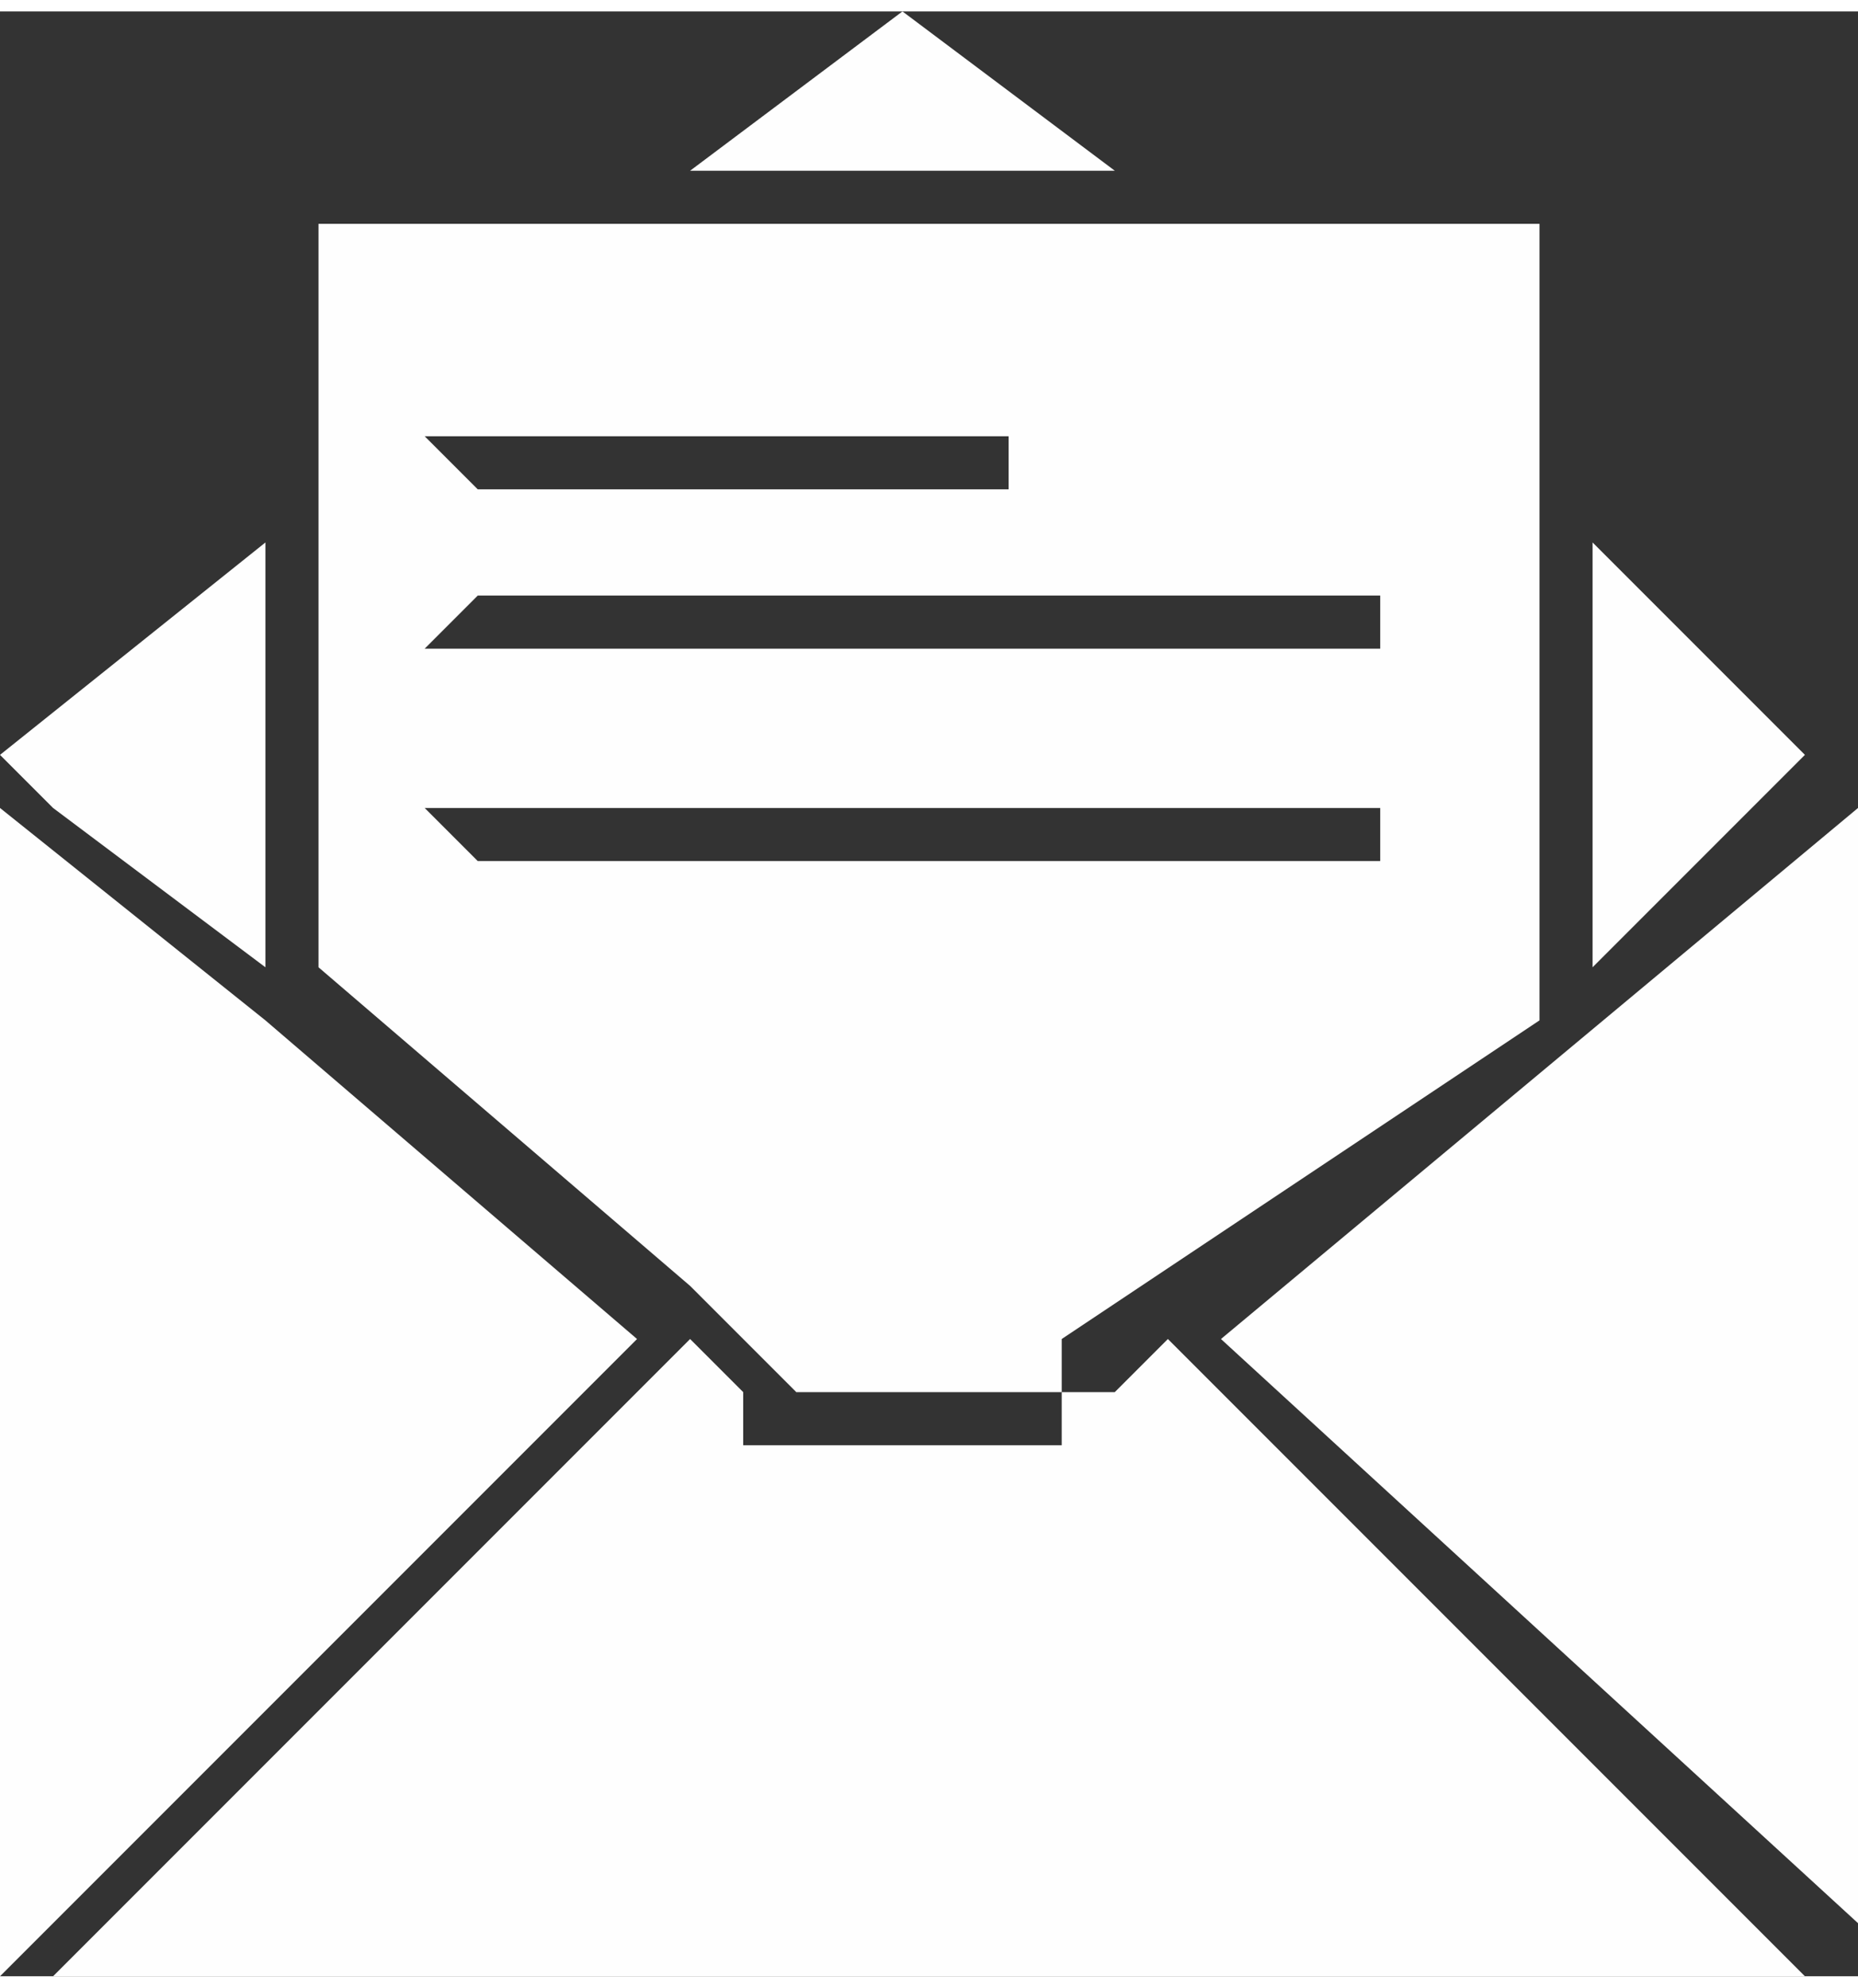 <?xml version="1.0" encoding="UTF-8"?>
<!DOCTYPE svg PUBLIC "-//W3C//DTD SVG 1.1//EN" "http://www.w3.org/Graphics/SVG/1.1/DTD/svg11.dtd">
<!-- Creator: CorelDRAW X7 -->
<svg xmlns="http://www.w3.org/2000/svg" xml:space="preserve" width="10.86mm" height="11.614mm" version="1.1" style="shape-rendering:geometricPrecision; text-rendering:geometricPrecision; image-rendering:optimizeQuality; fill-rule:evenodd; clip-rule:evenodd"
viewBox="0 0 35 37"
 xmlns:xlink="http://www.w3.org/1999/xlink">
 <rect x="0" y="0" width="35" height="37" fill="#333333" stroke="none"/>
 <defs>
  <style type="text/css">
   <![CDATA[
    .fil0 {fill:#FEFEFE;fill-rule:nonzero}
   ]]>
  </style>
 </defs>
 <g id="Layer_x0020_1">
  <g id="_671538576">
   <polygon class="fil0" points="5,19 5,19 0,15 0,15 0,37 12,25 "/>
   <path class="fil0" d="M8 15c0,0 1,0 1,0l17 0c0,0 0,0 0,0 0,0 0,1 0,1l-17 0c0,0 -1,-1 -1,-1zm1 -4l17 0c0,0 0,1 0,1 0,0 0,0 0,0l-17 0c0,0 -1,0 -1,0 0,0 1,-1 1,-1zm0 -3l10 0c0,0 0,0 0,0 0,0 0,1 0,1l-10 0c0,0 -1,-1 -1,-1 0,0 1,0 1,0zm4 16l0 0 1 1 0 0c1,1 1,1 1,1l0 0 0 0c0,0 0,0 0,0 0,0 0,0 0,0 0,0 1,0 1,0l0 0c0,0 0,0 0,0l0 0c0,0 0,0 0,0l2 0c1,0 1,0 1,0l0 0c0,0 0,0 0,0l0 0c0,0 0,0 1,0 0,0 0,0 0,0 0,0 0,0 0,0l0 0 0 0c0,0 0,0 0,-1l9 -6 0 -15 -23 0 0 14 7 6c0,0 0,0 0,0z"/>
   <polygon class="fil0" points="5,18 5,10 0,14 1,15 "/>
   <polygon class="fil0" points="17,0 13,3 21,3 "/>
   <polygon class="fil0" points="30,10 30,18 34,14 "/>
   <polygon class="fil0" points="23,25 35,36 35,15 "/>
   <path class="fil0" d="M21 26c0,0 0,0 0,0l-1 0c0,0 0,0 0,0 0,0 0,1 0,1 0,0 0,0 0,0 0,0 0,0 -1,0l0 0c0,0 0,0 0,0l0 0c0,0 0,0 0,0l0 0c0,0 0,0 0,0l0 0c-1,0 -1,0 -1,0l0 0c0,0 0,0 0,0l0 0c0,0 0,0 0,0l0 0c0,0 0,0 0,0l-1 0c0,0 0,0 0,0l0 0c0,0 0,0 0,0l0 0c0,0 0,0 0,0l0 0c0,0 0,0 0,0l0 0c-1,0 -1,0 -1,0l0 0c0,0 0,0 0,0l0 0c0,0 -1,0 -1,0l0 0c0,0 0,0 -1,0 0,0 0,0 0,0 0,0 0,-1 0,-1 0,0 0,0 0,0l0 0c0,0 0,0 0,0l-1 -1 -12 12 33 0 -12 -12 -1 1z"/>
  </g>
 </g>
</svg>

